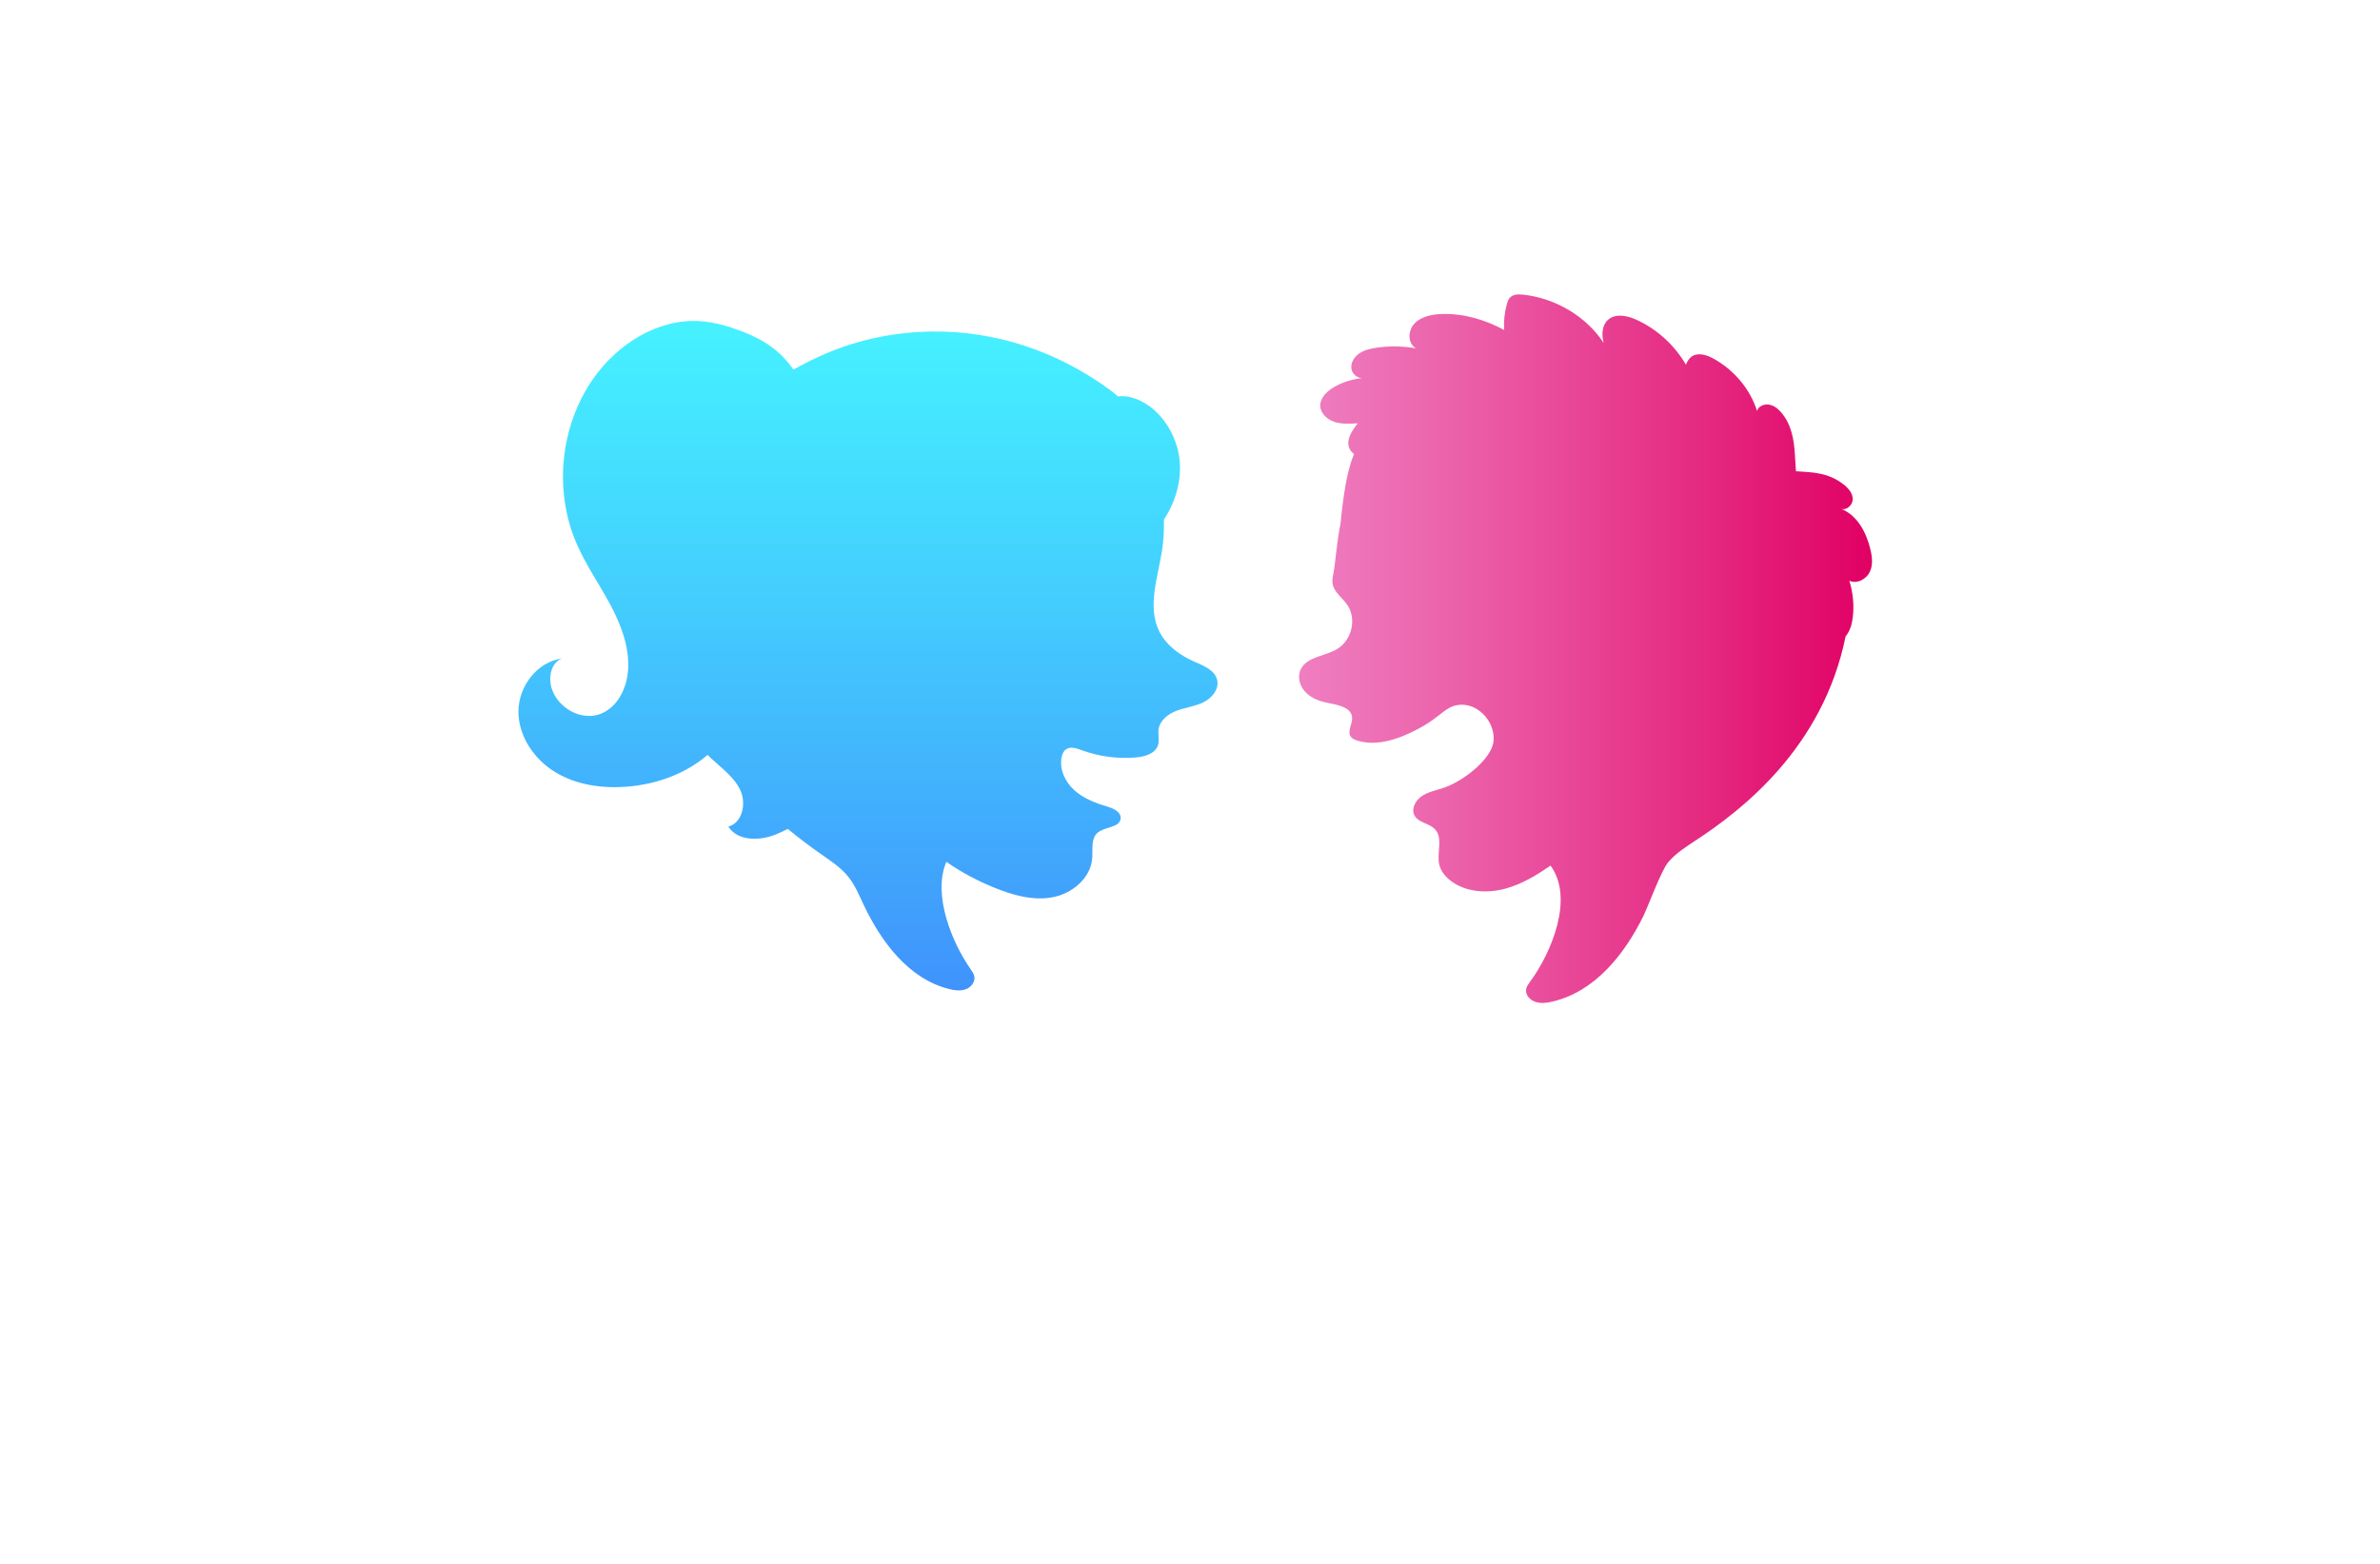 <?xml version="1.0" encoding="utf-8"?>
<!-- Generator: Adobe Illustrator 27.8.1, SVG Export Plug-In . SVG Version: 6.00 Build 0)  -->
<svg version="1.1" xmlns="http://www.w3.org/2000/svg" xmlns:xlink="http://www.w3.org/1999/xlink" x="0px" y="0px"
	 viewBox="0 0 350 230" style="enable-background:new 0 0 350 230;" xml:space="preserve">
<style type="text/css">
	.st0{fill:#D2FCFF;}
	.st1{fill:#ECFCD4;}
	.st2{fill:#FFFDC7;}
	.st3{fill:#FFE0C7;}
	.st4{fill:#D4F9F7;}
	.st5{fill:#F7F9D4;}
	.st6{fill:#DBF9D4;}
	.st7{fill:#ADF7BD;}
	.st8{fill:#F9F3AC;}
	.st9{fill:#E6007E;}
	.st10{fill:#FFED00;}
	.st11{fill:#009FE3;}
	.st12{fill:#A6A6ED;}
	.st13{fill:#F7595F;}
	.st14{fill:#F2BD65;}
	.st15{fill:#560033;}
	.st16{fill:#FFFFFF;}
	.st17{fill:#062BB5;}
	.st18{fill:#006D6D;}
	.st19{fill:#00B1FF;}
	.st20{fill:#2A8E00;}
	.st21{fill:#A09002;}
	.st22{fill:#FFCE00;}
	.st23{fill:#23D513;}
	.st24{fill:#E33056;}
	.st25{fill:#4399DE;}
	.st26{fill:none;stroke:#1D1D1B;stroke-width:1.663;stroke-miterlimit:10;}
	.st27{fill:none;stroke:#1D1D1B;stroke-width:1.206;stroke-miterlimit:10;}
	.st28{fill:none;stroke:#1D1D1B;stroke-width:1.663;stroke-linecap:round;stroke-linejoin:round;stroke-miterlimit:10;}
	.st29{fill:#23D513;stroke:#FFFFFF;stroke-width:1.5;stroke-miterlimit:10;}
	.st30{fill:#FFCE00;stroke:#FFFFFF;stroke-width:1.5;stroke-miterlimit:10;}
	.st31{fill:#4399DE;stroke:#FFFFFF;stroke-width:1.5;stroke-miterlimit:10;}
	.st32{fill:#E33056;stroke:#FFFFFF;stroke-width:1.5;stroke-miterlimit:10;}
	.st33{fill:#005D72;}
	.st34{fill:#1C0007;}
	.st35{fill:url(#SVGID_1_);stroke:#539873;stroke-width:0.082;}
	.st36{opacity:0.532;fill:#0D2B5E;enable-background:new    ;}
	.st37{opacity:0.532;fill:#FFFFFF;enable-background:new    ;}
	.st38{opacity:0.177;fill:#89E2FF;enable-background:new    ;}
	.st39{fill:url(#path45522_00000106829132179400152030000013726220708874121604_);}
	.st40{fill:url(#path45518_00000177468352336487842960000012726435142818745002_);}
	.st41{opacity:0.401;fill:#FEAE53;enable-background:new    ;}
	
		.st42{fill:url(#SVGID_00000065759490611323122640000014260479000203925181_);stroke:#93A8B1;stroke-width:0.082;stroke-opacity:0.867;}
	.st43{opacity:0.688;fill:#641991;enable-background:new    ;}
	.st44{opacity:0.428;fill:#B51238;enable-background:new    ;}
	.st45{fill:url(#SVGID_00000066488234384953001500000015561598478994048680_);}
	.st46{opacity:0.177;fill:#40E3FF;enable-background:new    ;}
	.st47{opacity:0.532;fill:#00275F;enable-background:new    ;}
	.st48{fill:url(#SVGID_00000085226504199131456200000001395120501091559601_);}
	.st49{opacity:0.519;fill:url(#SVGID_00000139278354144154738490000005137068197820890256_);enable-background:new    ;}
	.st50{opacity:0.532;fill:#180137;enable-background:new    ;}
	.st51{fill:url(#SVGID_00000034090999912693072240000012265533627395267212_);}
	.st52{fill:url(#SVGID_00000034794673763517820330000016477342019504423605_);}
	.st53{opacity:0.401;fill:#FFB04B;enable-background:new    ;}
	.st54{fill-rule:evenodd;clip-rule:evenodd;fill:#4C4C4C;}
	.st55{fill-rule:evenodd;clip-rule:evenodd;fill:url(#SVGID_00000160869279866168104360000011960787531325085349_);}
	.st56{fill-rule:evenodd;clip-rule:evenodd;fill:url(#SVGID_00000088107221260481994260000014140342948976292992_);}
	.st57{fill-rule:evenodd;clip-rule:evenodd;fill:url(#SVGID_00000008127395758540978080000003998371131885991346_);}
	.st58{fill-rule:evenodd;clip-rule:evenodd;fill:url(#SVGID_00000067957040144377222050000004436746715433437583_);}
	.st59{fill:url(#SVGID_00000117649420391337171500000008048468135397330616_);}
	.st60{fill:url(#SVGID_00000047046794505074229090000008142860002465997240_);}
	.st61{fill:url(#SVGID_00000075854538242322503330000006411980456585784986_);}
	.st62{fill:url(#SVGID_00000071561934761753896010000013684076564952886148_);}
	.st63{fill:url(#SVGID_00000062150892778158525310000001709076829814468771_);}
	.st64{fill:url(#SVGID_00000017499200438494126110000013183663345515553946_);}
	.st65{fill:url(#SVGID_00000027584495291025962540000002518101684611893946_);}
	.st66{fill:url(#SVGID_00000052800705052231787720000011519935434727704751_);}
	.st67{fill:url(#SVGID_00000168110299766420971410000012940451463428566207_);}
	.st68{fill:url(#SVGID_00000108289927420863350530000000704317596447803071_);}
	.st69{fill:url(#SVGID_00000038405672420603818910000001219981376130636478_);}
	.st70{fill:url(#SVGID_00000070823752455832521010000008887772708465563575_);}
	.st71{fill:url(#SVGID_00000005971922687808938870000015288739721345856425_);}
	.st72{fill:url(#SVGID_00000005236170459648047030000000973547260957693863_);}
	.st73{fill:url(#SVGID_00000173144045977602264730000014115773725722772903_);}
	.st74{fill:url(#SVGID_00000170983288190094902210000013938701769639831456_);}
	.st75{fill:url(#SVGID_00000074435419521873842920000003601456189412851844_);}
	.st76{fill:url(#SVGID_00000020389523862699673870000015641376293506241424_);}
	.st77{fill:url(#SVGID_00000098201116127760002340000010471324360184048303_);}
	.st78{fill:url(#SVGID_00000031198038348805341420000009380173381028864415_);}
	.st79{fill:url(#SVGID_00000121962934641859675410000002397651162860497595_);}
	.st80{fill:url(#SVGID_00000049196093634424526390000015643285010027946170_);}
	.st81{fill:url(#SVGID_00000168093610407037762650000010311766036180359064_);}
	.st82{fill:url(#SVGID_00000163755802302317757790000005136443290043973802_);}
	.st83{fill:url(#SVGID_00000044153613634191543410000012880528920352343210_);}
	.st84{fill:url(#SVGID_00000155853296824152543840000012290620362465947017_);}
	.st85{fill:url(#SVGID_00000165222276363876581990000011569827678328845477_);}
	.st86{fill:url(#SVGID_00000144337185087359931610000005488597143905448072_);}
	.st87{fill:url(#SVGID_00000177475338318450059360000008846505580488944799_);}
	.st88{fill:url(#SVGID_00000033349966366489868330000003668714141398589362_);}
	.st89{fill:url(#SVGID_00000078761702551475044060000009536909351604684706_);}
	.st90{fill:url(#SVGID_00000026133531936615206020000007991439302011736227_);}
	.st91{fill:url(#SVGID_00000134209499179784525540000000713136181378237878_);}
	.st92{fill:url(#SVGID_00000178913597925114846080000005975166996670187432_);}
	.st93{fill:url(#SVGID_00000095329677852429487000000004436846425610299570_);}
	.st94{fill:url(#SVGID_00000031899494188172503510000010260046097589735302_);}
	.st95{fill:url(#SVGID_00000091716390602276346820000011621114229939633579_);}
	.st96{fill:url(#SVGID_00000168075418148873029890000016313900800558245792_);}
	.st97{fill:url(#SVGID_00000139992691875996590120000010508622078371944073_);}
	.st98{fill:#FFF100;}
</style>
<g id="Layer_1">
</g>
<g id="Layer_2">
</g>
<g id="Layer_3">
</g>
<g id="Layer_4">
</g>
<g id="Layer_5">
</g>
<g id="Layer_6">
</g>
<g id="Layer_7">
</g>
<g id="Layer_8">
</g>
<g id="Layer_9">
</g>
<g id="Layer_10">
</g>
<g id="Layer_11">
</g>
<g id="Layer_12">
</g>
<g id="Layer_13">
</g>
<g id="Layer_14">
</g>
<g id="_x31_-15">
	<g>
		<linearGradient id="SVGID_1_" gradientUnits="userSpaceOnUse" x1="191.058" y1="95.381" x2="275.295" y2="95.381">
			<stop  offset="0" style="stop-color:#EF7EC0"/>
			<stop  offset="0.228" style="stop-color:#EC66AE"/>
			<stop  offset="0.706" style="stop-color:#E52981"/>
			<stop  offset="1" style="stop-color:#E00063"/>
		</linearGradient>
		<path style="fill:url(#SVGID_1_);" d="M274.96,84.13c-0.51,1.06-1.9,1.8-3,1.28c0.54,1.73,0.72,3.57,0.51,5.36
			c-0.11,1.01-0.41,2.05-1.06,2.83c-3.34,16.44-15.34,25.57-21.83,29.86c-1.53,1.01-3.13,2-4.29,3.39c-0.98,1.17-2.96,6.55-3.63,7.9
			c-2.75,5.56-7.05,11.06-13.34,12.55c-0.84,0.2-1.75,0.32-2.57,0.03c-0.82-0.29-1.48-1.09-1.31-1.9c0.08-0.39,0.34-0.73,0.58-1.06
			c3.12-4.25,6.51-12.26,3-17.07c-2.03,1.4-4.15,2.7-6.55,3.37c-2.7,0.75-5.82,0.58-8.04-1.06c-0.85-0.63-1.55-1.48-1.78-2.47
			c-0.4-1.77,0.64-3.95-0.69-5.25c-0.81-0.79-2.23-0.89-2.86-1.81c-0.65-0.96-0.03-2.3,0.95-2.97c0.97-0.67,2.2-0.88,3.33-1.27
			c2.7-0.92,6.99-4.14,7.26-6.85c0.27-2.71-2.17-5.59-5.02-5.33c-2.43,0.22-2.75,2.25-8.12,4.51c-2.17,0.91-4.59,1.44-6.85,0.76
			c-0.37-0.11-0.75-0.26-0.98-0.55c-0.63-0.81,0.28-1.94,0.16-2.94c-0.18-1.51-2.29-1.8-3.86-2.13c-1.21-0.25-2.39-0.79-3.16-1.71
			c-0.77-0.92-1.04-2.26-0.46-3.3c0.96-1.71,3.47-1.8,5.21-2.8c2.28-1.32,3.01-4.55,1.5-6.64c-0.71-0.98-1.85-1.77-2.08-2.95
			c-0.1-0.54,0.01-1.1,0.12-1.64c0.28-1.37,0.45-4.38,1.04-7.29c0.17-1.82,0.39-3.63,0.7-5.44c0.28-1.6,0.66-3.25,1.28-4.77
			c-0.27-0.2-0.5-0.45-0.66-0.78c-0.58-1.26,0.34-2.65,1.22-3.74c-1.15,0.08-2.33,0.15-3.42-0.2c-1.09-0.35-2.07-1.25-2.11-2.34
			c-0.04-1.16,0.93-2.12,1.96-2.74c1.25-0.75,2.69-1.2,4.16-1.35c-0.72-0.05-1.41-0.65-1.53-1.35c-0.15-0.88,0.39-1.77,1.15-2.29
			c0.76-0.52,1.71-0.73,2.64-0.86c1.89-0.26,3.82-0.22,5.7,0.11c-1.26-0.73-1.21-2.64-0.2-3.67c1-1.03,2.58-1.34,4.06-1.38
			c3.18-0.09,6.34,0.85,9.11,2.35c-0.08-1.28,0.05-2.57,0.4-3.81c0.1-0.36,0.23-0.73,0.5-1c0.49-0.46,1.26-0.46,1.95-0.38
			c4.77,0.54,9.23,3.22,11.78,7.09c-0.33-1.23-0.26-2.73,0.79-3.52c1.14-0.85,2.81-0.45,4.11,0.15c3.05,1.41,5.56,3.77,7.2,6.57
			c0.2-0.48,0.46-0.95,0.91-1.24c0.92-0.58,2.16-0.18,3.12,0.34c3.06,1.68,5.41,4.49,6.43,7.71c0.17-0.67,1-1.04,1.71-0.94
			c0.72,0.1,1.32,0.57,1.79,1.1c1.54,1.73,1.96,4.11,2.07,6.38c0.03,0.5,0.1,1.35,0.15,2.33c2.59,0.15,4.75,0.22,6.93,1.88
			c0.71,0.54,1.37,1.27,1.42,2.13c0.05,0.86-0.82,1.78-1.69,1.52c2.4,0.98,3.69,3.48,4.27,5.9
			C275.32,81.84,275.47,83.07,274.96,84.13z"/>
		
			<linearGradient id="SVGID_00000022520393123554188380000001817419416479582123_" gradientUnits="userSpaceOnUse" x1="127.647" y1="44.562" x2="127.647" y2="161.401">
			<stop  offset="0" style="stop-color:#45F4FF"/>
			<stop  offset="0.357" style="stop-color:#43CFFE"/>
			<stop  offset="1" style="stop-color:#3F83FB"/>
		</linearGradient>
		<path style="fill:url(#SVGID_00000022520393123554188380000001817419416479582123_);" d="M177.04,103.25
			c-1.22,0.62-2.61,0.78-3.9,1.24c-1.28,0.46-2.56,1.4-2.76,2.76c-0.11,0.77,0.15,1.57-0.08,2.32c-0.39,1.27-1.94,1.72-3.26,1.83
			c-2.7,0.23-5.44-0.14-7.98-1.07c-0.75-0.28-1.65-0.59-2.3-0.12c-0.37,0.26-0.55,0.72-0.64,1.16c-0.36,1.77,0.52,3.62,1.86,4.84
			c1.34,1.21,3.08,1.89,4.81,2.4c0.92,0.27,2.07,0.78,2.01,1.74c-0.08,1.41-2.33,1.2-3.4,2.13c-0.99,0.86-0.68,2.43-0.78,3.74
			c-0.22,2.93-2.94,5.2-5.82,5.74c-2.88,0.54-5.85-0.3-8.56-1.4c-2.48-1.01-4.88-2.27-7.07-3.81c-2.07,4.85,0.84,11.89,3.56,15.78
			c0.23,0.33,0.47,0.66,0.55,1.06c0.16,0.81-0.47,1.62-1.25,1.9c-0.77,0.29-1.64,0.17-2.44-0.03c-5.97-1.48-10.05-6.98-12.66-12.55
			c-0.63-1.35-1.22-2.75-2.15-3.92c-1.1-1.39-2.61-2.38-4.07-3.39c-1.66-1.16-3.29-2.39-4.85-3.69c-0.6,0.3-1.2,0.59-1.81,0.83
			c-2.37,0.95-5.58,0.98-6.94-1.17c2.08-0.55,2.67-3.42,1.76-5.36c-0.91-1.94-2.76-3.24-4.33-4.71c-0.17-0.16-0.32-0.32-0.48-0.48
			c-3.2,2.77-7.49,4.32-11.76,4.67c-3.65,0.3-7.46-0.21-10.6-2.1c-3.14-1.89-5.47-5.31-5.46-8.97c0.01-3.66,2.76-7.3,6.39-7.77
			c-1.62,0.62-2.03,2.83-1.48,4.47c0.94,2.81,4.27,4.7,7.06,3.71c2.58-0.92,3.99-3.82,4.16-6.55c0.2-3.39-1.08-6.69-2.69-9.68
			c-1.61-2.99-3.57-5.79-4.91-8.91c-3.34-7.74-2.39-17.18,2.41-24.11c3.56-5.13,9.51-8.94,15.74-8.55c2.13,0.14,4.21,0.75,6.21,1.51
			c3.27,1.25,5.69,2.92,7.55,5.62c1.89-1.07,3.57-1.85,4.84-2.39c4.91-2.09,10.23-3.15,15.56-3.21c9.49-0.11,18.47,2.97,26.1,8.55
			c0.44,0.32,0.84,0.65,1.21,0.99c0.66-0.06,1.3-0.03,1.88,0.12c4.09,1.03,6.89,5.42,7.22,9.43c0.25,3.01-0.67,6.03-2.33,8.58
			c0.04,1.57-0.05,3.13-0.29,4.66c-0.64,3.96-2.17,8.2-0.38,11.79c1.04,2.07,3.04,3.51,5.16,4.44c1.37,0.6,3.02,1.25,3.35,2.7
			C179.3,101.33,178.26,102.64,177.04,103.25z"/>
	</g>
</g>
</svg>
